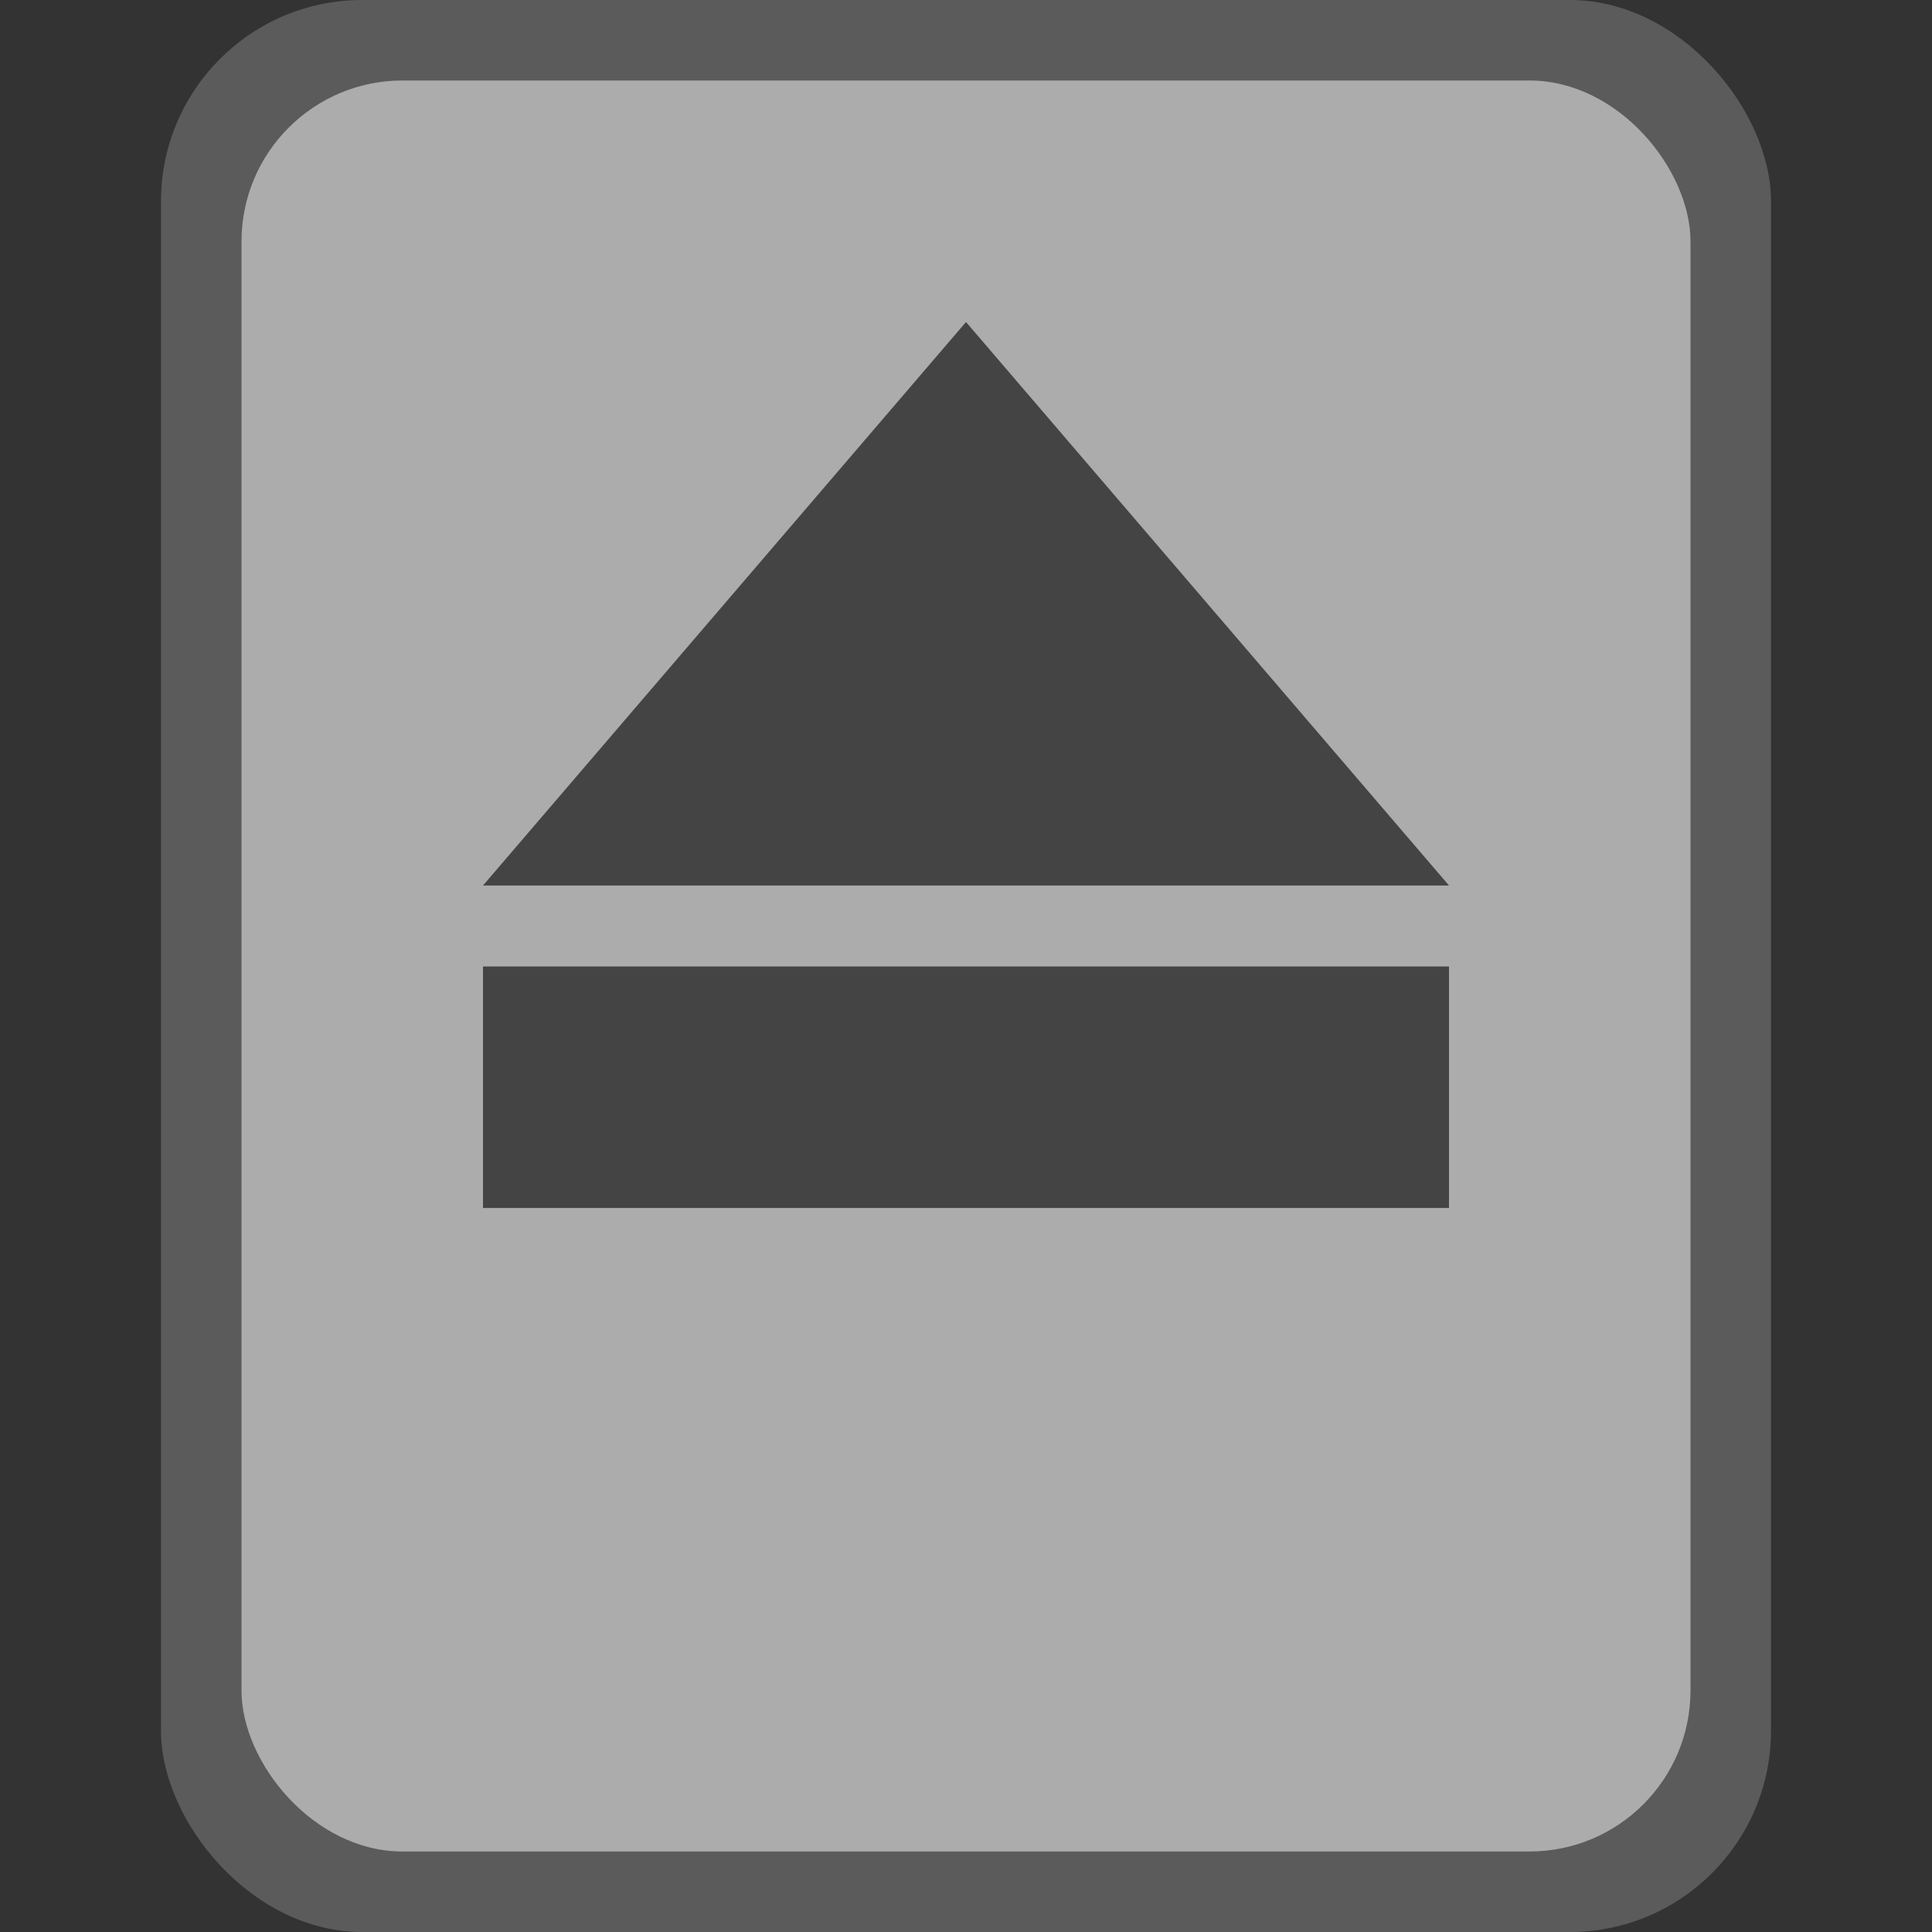 <svg version="1.0" viewBox="0 0 24 24" xmlns="http://www.w3.org/2000/svg" xmlns:xlink="http://www.w3.org/1999/xlink"><rect x="0" y="0" width="24" height="24" fill="#333333" stroke="none"/><g transform="translate(-56 340)"><use id="i" transform="translate(736)" width="100%" height="100%" xlink:href="#a"/><use id="j" transform="translate(736)" width="100%" height="100%" xlink:href="#b"/><use id="k" transform="translate(736)" width="100%" height="100%" xlink:href="#c"/><use id="l" transform="translate(736)" width="100%" height="100%" xlink:href="#d"/><use id="m" transform="translate(736)" width="100%" height="100%" xlink:href="#e"/><use id="n" transform="translate(736)" width="100%" height="100%" xlink:href="#f"/><use id="o" transform="translate(736)" width="100%" height="100%" xlink:href="#g"/><use id="p" transform="translate(736)" width="100%" height="100%" xlink:href="#h"/><g transform="matrix(4 0 0 4 337 430.21)"><rect x="251.75" y="-65.552" width="28" height="29" ry="14" fill="#245c63"/><circle cx="265.75" cy="-51.552" r="13.75" fill="#48b9c7"/><g fill="#fff"><path d="M267.75-59.802v6h2.5l-4.5 7-4.5-7h2.5v-6z"/><path d="M260.75-45.802a1 1 0 0 0 0 2h10a1 1 0 0 0 0-2z"/></g></g><g transform="matrix(2 0 0 2 616 352)"><rect x="251" y="-64.5" width="29" height="30.5" ry="14.5" fill="#245c63"/><circle cx="265.5" cy="-50" r="14" fill="#48b9c7"/></g><g fill="#fff"><path d="M1151 236v12h5l-9 14-9-14h5v-12z"/><path d="M1137 264a2 2 0 1 0 0 4h20a2 2 0 1 0 0-4z"/></g><g transform="translate(752 320)"><rect x="242" y="-68" width="30" height="32" ry="15" fill="#245c63"/><circle cx="257" cy="-53" r="14" fill="#48b9c7"/></g><g fill="#fefeff"><path d="M1011 259v6h2.5l-4.5 7-4.5-7h2.5v-6z"/><path d="M1004 273a1 1 0 1 0 0 2h10a1 1 0 1 0 0-2z"/></g><g transform="translate(670 326)"><rect x="244" y="-70" width="26" height="28" ry="13" fill="#245c63"/><circle cx="257" cy="-57" r="12" fill="#48b9c7"/></g><g fill="#fefeff"><path d="M929 261v6h2.5l-4.5 7-4.5-7h2.5v-6z"/><path d="M922 275a1 1 0 1 0 0 2h10a1 1 0 1 0 0-2z"/></g><rect x="852" y="267" width="16" height="17" ry="8" fill="#245c63"/><circle cx="860" cy="275" r="7" fill="#48b9c7"/><g transform="translate(-150 133)"><path d="M1011 137v4h2l-3 4-3-4h2v-4z" fill="#fefeff"/><rect x="1007" y="146" width="6" height="1" ry=".467" fill="#fff"/></g><rect x="794" y="260" width="20" height="24" ry="2.5" fill="#245c63"/><rect x="795" y="261" width="18" height="22" ry="2" fill="#48b9c7"/><g fill="#fff"><path d="M806 264v6h2.5l-4.5 7-4.5-7h2.5v-6z"/><path d="M799 278a1 1 0 1 0 0 2h10a1 1 0 1 0 0-2z"/></g><rect x="753" y="269" width="14" height="14" ry="2" fill="#245c63"/><rect x="754" y="270" width="12" height="12" ry="1.5" fill="#48b9c7"/><g transform="translate(-250 134)"><path d="M1011 137v4h2l-3 4-3-4h2v-4z" fill="#fefeff"/><rect x="1007" y="146" width="6" height="1" ry=".467" fill="#fff"/></g></g><g transform="translate(-56 340)"><use id="q" transform="translate(0 -300)" width="100%" height="100%" xlink:href="#i"/><use id="r" transform="translate(0 -300)" width="100%" height="100%" xlink:href="#j"/><use id="s" transform="translate(0 -300)" width="100%" height="100%" xlink:href="#k"/><use id="t" transform="translate(0 -300)" width="100%" height="100%" xlink:href="#l"/><use id="u" transform="translate(0 -300)" width="100%" height="100%" xlink:href="#m"/><use id="v" transform="translate(0 -300)" width="100%" height="100%" xlink:href="#n"/><use id="w" transform="translate(0 -300)" width="100%" height="100%" xlink:href="#o"/><use id="x" transform="translate(0 -300)" width="100%" height="100%" xlink:href="#p"/><use transform="translate(736 -300)" width="100%" height="100%" xlink:href="#g"/><use transform="translate(736 -300)" width="100%" height="100%" xlink:href="#h"/><rect x="1344" y="-132" width="112" height="116" ry="56" fill="#552d5d"/><circle cx="1400" cy="-76" r="55" fill="#aa5abb"/><rect x="1118" y="-77" width="58" height="61" ry="29" fill="#552d5d"/><circle cx="1147" cy="-48" r="28" fill="#aa5abb"/><rect x="994" y="-48" width="30" height="32" ry="15" fill="#552d5d"/><circle cx="1009" cy="-33" r="14" fill="#aa5abb"/><rect x="914" y="-44" width="26" height="28" ry="13" fill="#552d5d"/><circle cx="927" cy="-31" r="12" fill="#aa5abb"/><rect x="852" y="-33" width="16" height="17" ry="8" fill="#552d5d"/><circle cx="860" cy="-25" r="7" fill="#aa5abb"/><rect x="794" y="-40" width="20" height="24" ry="2.5" fill="#552d5d"/><rect x="795" y="-39" width="18" height="22" ry="2" fill="#aa5abb"/><rect x="753" y="-31" width="14" height="14" ry="2" fill="#552d5d"/><rect x="754" y="-30" width="12" height="12" ry="1.5" fill="#aa5abb"/><path d="m925.25-38-.154 1.844a5.5 5.5 0 0 0-1.608.93l-1.676-.79-1.75 3.032 1.522 1.056a5.5 5.5 0 0 0-.084.928 5.5 5.5 0 0 0 .08.932l-1.518 1.052 1.75 3.032 1.672-.788a5.5 5.5 0 0 0 1.612.924L925.25-24h3.5l.154-1.844a5.5 5.5 0 0 0 1.608-.93l1.675.79 1.75-3.032-1.521-1.056A5.5 5.5 0 0 0 932.5-31a5.5 5.5 0 0 0-.08-.932l1.518-1.052-1.75-3.032-1.672.788a5.5 5.5 0 0 0-1.612-.924L928.75-38zm1.75 5a2 2 0 0 1 2 2 2 2 0 0 1-2 2 2 2 0 0 1-2-2 2 2 0 0 1 2-2z" fill="#fafafb"/><path d="m1007.2-40-.154 1.844a5.5 5.5 0 0 0-1.608.93l-1.675-.79-1.75 3.032 1.521 1.056a5.5 5.5 0 0 0-.084.928 5.5 5.5 0 0 0 .08.932l-1.518 1.052 1.75 3.032 1.672-.788a5.5 5.5 0 0 0 1.612.924L1007.2-26h3.5l.154-1.844a5.5 5.5 0 0 0 1.608-.93l1.675.79 1.75-3.032-1.521-1.056a5.5 5.5 0 0 0 .084-.928 5.5 5.5 0 0 0-.08-.932l1.518-1.052-1.75-3.032-1.672.788a5.5 5.5 0 0 0-1.612-.924L1010.7-40zm1.75 5a2 2 0 0 1 2 2 2 2 0 0 1-2 2 2 2 0 0 1-2-2 2 2 0 0 1 2-2z" fill="#fafafb"/><path d="m1143.5-62-.309 3.688a11 11 0 0 0-3.214 1.859l-3.352-1.578-3.5 6.062 3.043 2.114A11 11 0 0 0 1136-48a11 11 0 0 0 .16 1.863l-3.035 2.106 3.5 6.062 3.344-1.574a11 11 0 0 0 3.222 1.848L1143.5-34h7l.308-3.687a11 11 0 0 0 3.215-1.86l3.352 1.578 3.5-6.062-3.043-2.113A11 11 0 0 0 1158-48a11 11 0 0 0-.16-1.863l3.035-2.106-3.5-6.062-3.344 1.574a11 11 0 0 0-3.222-1.848L1150.5-62zm3.5 10a4 4 0 0 1 4 4 4 4 0 0 1-4 4 4 4 0 0 1-4-4 4 4 0 0 1 4-4z" fill="#fafafb"/><path d="m1393-104-.617 7.375a22 22 0 0 0-6.43 3.719l-6.703-3.156-7 12.125 6.086 4.226A22 22 0 0 0 1378-76a22 22 0 0 0 .32 3.727l-6.07 4.21 7 12.126 6.687-3.149a22 22 0 0 0 6.445 3.696L1393-48h14l.617-7.375a22 22 0 0 0 6.43-3.719l6.703 3.157 7-12.125-6.086-4.227a22 22 0 0 0 .336-3.71 22 22 0 0 0-.32-3.728l6.07-4.21-7-12.126-6.688 3.149a22 22 0 0 0-6.445-3.695L1407-104zm7 20a8 8 0 0 1 8 8 8 8 0 0 1-8 8 8 8 0 0 1-8-8 8 8 0 0 1 8-8z" fill="#fafafb"/><path d="m859.12-28.532-.078.93a2.775 2.775 0 0 0-.81.47l-.846-.399-.883 1.53.768.533a2.775 2.775 0 0 0-.043.468 2.775 2.775 0 0 0 .04.47l-.765.53.883 1.53.843-.397a2.775 2.775 0 0 0 .813.466l.078.932h1.766l.078-.93a2.775 2.775 0 0 0 .81-.47l.846.399.883-1.53-.768-.532a2.775 2.775 0 0 0 .043-.468 2.775 2.775 0 0 0-.04-.47l.765-.532-.883-1.529-.843.397a2.775 2.775 0 0 0-.813-.466l-.078-.932zm.883 2.522a1.009 1.009 0 0 1 1.009 1.01 1.009 1.009 0 0 1-1.01 1.009 1.009 1.009 0 0 1-1.008-1.01 1.009 1.009 0 0 1 1.009-1.008z" fill="#fafafb"/><path d="m802.25-35-.154 1.844a5.5 5.5 0 0 0-1.608.93l-1.676-.79-1.75 3.032 1.522 1.056a5.5 5.5 0 0 0-.084.928 5.5 5.5 0 0 0 .08.932l-1.518 1.052 1.75 3.032 1.672-.788a5.5 5.5 0 0 0 1.612.924L802.25-21h3.5l.154-1.844a5.5 5.5 0 0 0 1.608-.93l1.675.79 1.75-3.032-1.521-1.056A5.5 5.5 0 0 0 809.5-28a5.5 5.5 0 0 0-.08-.932l1.518-1.052-1.75-3.032-1.672.788a5.5 5.5 0 0 0-1.612-.924L805.75-35zm1.75 5a2 2 0 0 1 2 2 2 2 0 0 1-2 2 2 2 0 0 1-2-2 2 2 0 0 1 2-2z" fill="#fafafb"/><path d="m759.12-27.532-.078.93a2.775 2.775 0 0 0-.81.47l-.846-.399-.883 1.53.768.533a2.775 2.775 0 0 0-.043.468 2.775 2.775 0 0 0 .04.47l-.765.53.883 1.53.843-.397a2.775 2.775 0 0 0 .813.466l.078.932h1.766l.078-.93a2.775 2.775 0 0 0 .81-.47l.846.399.883-1.53-.768-.532a2.775 2.775 0 0 0 .043-.468 2.775 2.775 0 0 0-.04-.47l.765-.532-.883-1.529-.843.397a2.775 2.775 0 0 0-.813-.466l-.078-.932zm.883 2.522a1.009 1.009 0 0 1 1.009 1.01 1.009 1.009 0 0 1-1.01 1.009 1.009 1.009 0 0 1-1.008-1.01 1.009 1.009 0 0 1 1.009-1.008z" fill="#fafafb"/></g><g transform="translate(-56 340)"><use id="y" transform="translate(0 -300)" width="100%" height="100%" xlink:href="#q"/><use id="z" transform="translate(0 -300)" width="100%" height="100%" xlink:href="#r"/><use id="A" transform="translate(0 -300)" width="100%" height="100%" xlink:href="#s"/><use id="B" transform="translate(0 -300)" width="100%" height="100%" xlink:href="#t"/><use id="C" transform="translate(0 -300)" width="100%" height="100%" xlink:href="#u"/><use id="D" transform="translate(0 -300)" width="100%" height="100%" xlink:href="#v"/><use id="E" transform="translate(0 -300)" width="100%" height="100%" xlink:href="#w"/><use id="F" transform="translate(0 -300)" width="100%" height="100%" xlink:href="#x"/><use transform="translate(0 -600)" width="100%" height="100%" xlink:href="#o"/><use transform="translate(0 -600)" width="100%" height="100%" xlink:href="#p"/><use transform="translate(736 -600)" width="100%" height="100%" xlink:href="#g"/><use transform="translate(736 -600)" width="100%" height="100%" xlink:href="#h"/><rect x="1344" y="-432" width="112" height="116" ry="56" fill="#7f6728"/><path d="m1400-376-37.957 45.234C1372.008-321.593 1385.325-316 1400-316c31.024 0 56-24.976 56-56v-4z" fill="#353e70"/><path d="M1455-376a55 55 0 0 1-31.756 49.847 55 55 0 0 1-58.597-7.715L1400-376z" fill="#6a7ce0"/><rect x="1118" y="-377" width="58" height="61" ry="29" fill="#7f6728"/><path d="M1124.8-366.65c-4.226 5.036-6.768 11.536-6.768 18.654v3c0 8.25 3.416 15.67 8.91 20.941l20.09-23.941z" fill="#782e11"/><path d="m1147-348-20.088 23.941A28.9 28.9 0 0 0 1147-316c16.066 0 29-12.934 29-29v-3z" fill="#353e70"/><path d="M1175-348a28 28 0 0 1-16.167 25.377 28 28 0 0 1-29.831-3.927L1147-348z" fill="#6a7ce0"/><rect x="994" y="-348" width="30" height="32" ry="15" fill="#7f6728"/><path d="m1009-333-10.6 12.633A14.953 14.953 0 0 0 1009-316c8.31 0 15-6.69 15-15v-2z" fill="#353e70"/><path d="M1023-333a14 14 0 0 1-8.083 12.688 14 14 0 0 1-14.916-1.964L1009-333z" fill="#6a7ce0"/><rect x="914" y="-344" width="26" height="28" ry="13" fill="#7f6728"/><path d="m927-331-9.305 11.088A12.953 12.953 0 0 0 927-316c7.202 0 13-5.798 13-13v-2z" fill="#353e70"/><path d="M939-331a12 12 0 0 1-6.929 10.876 12 12 0 0 1-12.785-1.683L927-331z" fill="#6a7ce0"/><rect x="852" y="-333" width="16" height="17" ry="8" fill="#7f6728"/><path d="m860-325-5.621 6.7A7.972 7.972 0 0 0 860-316c4.432 0 8-3.568 8-8v-1z" fill="#353e70"/><path d="M867-325a7 7 0 0 1-4.042 6.344 7 7 0 0 1-7.457-.982L860-325z" fill="#6a7ce0"/><path d="M1357.9-411.35a55 55 0 0 1 60.944-16.33 55 55 0 0 1 36.189 51.683h-55z" fill="#ffce51"/><path d="M1357.1-412.02c-8.16 9.725-13.068 22.276-13.068 36.021v4c0 16.349 6.94 31.015 18.043 41.234l37.957-45.234zm54.707 94.783zm-23.35.045c.116.024.231.053.348.076l-.348-.076zm2.709.494c1.483.234 2.988.4 4.508.516a59.999 59.999 0 0 1-4.508-.516zm16.125.22a59.998 59.998 0 0 1-4.83.419 56.71 56.71 0 0 0 4.83-.418zm-10.736.362c1.15.07 2.308.117 3.477.117.597 0 1.188-.026 1.78-.045a59.99 59.99 0 0 1-5.257-.072z" fill="#782e11"/><path d="M1364.6-333.87a55 55 0 0 1-19.437-37.339 55 55 0 0 1 12.658-40.147l42.132 35.353z" fill="#f15d22"/><path d="M1129-326.55a28 28 0 0 1-9.895-19.009 28 28 0 0 1 6.444-20.438l21.449 17.998z" fill="#f15d22"/><path d="M1125.6-366a28 28 0 0 1 31.026-8.313 28 28 0 0 1 18.423 26.31h-28z" fill="#ffce51"/><path d="M997.5-342.65a14.948 14.948 0 0 0-3.502 9.648v2c0 4.164 1.68 7.92 4.4 10.633l10.6-12.633z" fill="#782e11"/><path d="M1000-322.28a14 14 0 0 1-4.948-9.504 14 14 0 0 1 3.222-10.22l10.725 9z" fill="#f15d22"/><path d="M998.28-342a14 14 0 0 1 15.513-4.157 14 14 0 0 1 9.212 13.156h-14z" fill="#ffce51"/><path d="M917.81-338.71a12 12 0 0 1 13.297-3.563 12 12 0 0 1 7.896 11.276h-12z" fill="#ffce51"/><path d="M917.04-339.36a12.955 12.955 0 0 0-3.035 8.361v2a12.95 12.95 0 0 0 3.697 9.088l9.303-11.088z" fill="#782e11"/><path d="M919.29-321.81a12 12 0 0 1-4.24-8.147 12 12 0 0 1 2.76-8.759l9.193 7.713z" fill="#f15d22"/><path d="M853.87-330.14a7.968 7.968 0 0 0-1.87 5.144v1c0 2.236.91 4.25 2.38 5.7l5.62-6.7z" fill="#782e11"/><path d="M855.5-319.64a7 7 0 0 1-2.474-4.752 7 7 0 0 1 1.611-5.11l5.363 4.5z" fill="#f15d22"/><path d="M854.64-329.5a7 7 0 0 1 7.756-2.078 7 7 0 0 1 4.606 6.577h-7z" fill="#ffce51"/><path d="M793.997-336.388v17.891c0 .64.246 1.217.639 1.658l9.361-11.158z" fill="#782e11"/><path d="M796.497-339.998a2.495 2.495 0 0 0-2.5 2.5v1.11l10 8.39h10v-9.5c0-1.385-1.115-2.5-2.5-2.5z" fill="#7f6728"/><path d="m803.997-327.998-9.36 11.156a2.48 2.48 0 0 0 1.86.844h15c1.385 0 2.5-1.115 2.5-2.5v-9.5z" fill="#353e70"/><path d="M797-339c-1.108 0-2 .892-2 2v1.447l9 7.553h9v-9c0-1.108-.892-2-2-2z" fill="#ffce51"/><path d="m804-328-8.576 10.221c.365.471.931.78 1.576.78h14c1.108 0 2-.893 2-2v-9z" fill="#6a7ce0"/><path d="M795-335.55v16.553c0 .463.164.882.426 1.22l8.574-10.22z" fill="#f15d22"/><path d="M755.001-331.002a1.99 1.99 0 0 0-1.852 1.25l6.852 5.75h7v-5c0-1.108-.892-2-2-2z" fill="#7f6728"/><path d="m760.001-324.002-5.752 6.854c.232.093.486.146.752.146h10c1.108 0 2-.892 2-2v-5z" fill="#353e70"/><path d="M753.151-329.752a2.006 2.006 0 0 0-.146.75v10a1.99 1.99 0 0 0 1.25 1.853l5.75-6.853z" fill="#782e11"/><path d="M755.501-329.999c-.666 0-1.221.434-1.418 1.033l5.918 4.967h6v-4.5c0-.831-.669-1.5-1.5-1.5z" fill="#ffce51"/><path d="m760.001-323.999-4.967 5.918c.148.049.302.082.467.082h9c.831 0 1.5-.669 1.5-1.5v-4.5z" fill="#6a7ce0"/><path d="M754.081-328.969a1.488 1.488 0 0 0-.082.467v9c0 .666.434 1.221 1.033 1.418l4.967-5.918z" fill="#f15d22"/></g><g transform="translate(-56 340)"><use transform="translate(0 -300)" width="100%" height="100%" xlink:href="#y"/><use transform="translate(0 -300)" width="100%" height="100%" xlink:href="#z"/><use transform="translate(0 -300)" width="100%" height="100%" xlink:href="#A"/><use transform="translate(0 -300)" width="100%" height="100%" xlink:href="#B"/><use transform="translate(0 -300)" width="100%" height="100%" xlink:href="#C"/><use transform="translate(0 -300)" width="100%" height="100%" xlink:href="#D"/><use transform="translate(0 -300)" width="100%" height="100%" xlink:href="#E"/><use transform="translate(0 -300)" width="100%" height="100%" xlink:href="#F"/><use transform="translate(0 -600)" width="100%" height="100%" xlink:href="#w"/><use transform="translate(0 -600)" width="100%" height="100%" xlink:href="#x"/><use transform="translate(0 -900)" width="100%" height="100%" xlink:href="#o"/><use transform="translate(0 -900)" width="100%" height="100%" xlink:href="#p"/><use transform="translate(736 -900)" width="100%" height="100%" xlink:href="#g"/><use transform="translate(736 -900)" width="100%" height="100%" xlink:href="#h"/><rect x="1344" y="-732" width="112" height="116" ry="56" fill="#245c63"/><path d="m1400-676-37.957 45.234C1372.008-621.593 1385.325-616 1400-616c31.024 0 56-24.976 56-56v-4z" fill="#396247"/><path d="M1455-676a55 55 0 0 1-31.756 49.847 55 55 0 0 1-58.597-7.715L1400-676z" fill="#73c48f"/><rect x="1118" y="-677" width="58" height="61" ry="29" fill="#245c63"/><path d="M1124.8-666.65c-4.226 5.036-6.768 11.536-6.768 18.654v3c0 8.25 3.416 15.67 8.91 20.941l20.09-23.941z" fill="#7f3c1f"/><path d="m1147-648-20.088 23.941A28.9 28.9 0 0 0 1147-616c16.066 0 29-12.934 29-29v-3z" fill="#396247"/><path d="M1175-648a28 28 0 0 1-16.167 25.377 28 28 0 0 1-29.831-3.927L1147-648z" fill="#73c48f"/><rect x="994" y="-648" width="30" height="32" ry="15" fill="#245c63"/><path d="m1009-633-10.6 12.633A14.953 14.953 0 0 0 1009-616c8.31 0 15-6.69 15-15v-2z" fill="#396247"/><path d="M1023-633a14 14 0 0 1-8.083 12.688 14 14 0 0 1-14.916-1.964L1009-633z" fill="#73c48f"/><rect x="914" y="-644" width="26" height="28" ry="13" fill="#245c63"/><path d="m927-631-9.305 11.088A12.954 12.954 0 0 0 927-616c7.202 0 13-5.798 13-13v-2z" fill="#396247"/><path d="M939-631a12 12 0 0 1-6.929 10.876 12 12 0 0 1-12.785-1.683L927-631z" fill="#73c48f"/><rect x="852" y="-633" width="16" height="17" ry="8" fill="#245c63"/><path d="m860-625-5.621 6.7A7.972 7.972 0 0 0 860-616c4.432 0 8-3.568 8-8v-1z" fill="#396247"/><path d="M867-625a7 7 0 0 1-4.042 6.344 7 7 0 0 1-7.457-.982L860-625z" fill="#73c48f"/><path d="M1357.9-711.35a55 55 0 0 1 60.944-16.33 55 55 0 0 1 36.189 51.683h-55z" fill="#48b9c7"/><path d="M1357.1-712.02c-8.16 9.725-13.068 22.276-13.068 36.021v4c0 16.349 6.94 31.015 18.043 41.234l37.957-45.234zm54.707 94.783zm-23.35.045c.116.024.231.053.348.076l-.348-.076zm2.709.494c1.483.234 2.988.4 4.508.516a59.999 59.999 0 0 1-4.508-.516zm16.125.22a59.998 59.998 0 0 1-4.83.419 56.71 56.71 0 0 0 4.83-.418zm-10.736.362c1.15.07 2.308.117 3.477.117.597 0 1.188-.026 1.78-.045a59.99 59.99 0 0 1-5.257-.072z" fill="#7f3c1f"/><path d="M1364.6-633.87a55 55 0 0 1-19.437-37.339 55 55 0 0 1 12.658-40.147l42.132 35.353z" fill="#ff793e"/><path d="M1129-626.55a28 28 0 0 1-9.895-19.009 28 28 0 0 1 6.444-20.438l21.449 17.998z" fill="#ff793e"/><path d="M1125.6-666a28 28 0 0 1 31.026-8.313 28 28 0 0 1 18.423 26.31h-28z" fill="#48b9c7"/><path d="M997.5-642.65a14.948 14.948 0 0 0-3.502 9.648v2c0 4.164 1.68 7.92 4.4 10.633l10.6-12.633z" fill="#7f3c1f"/><path d="M1000-622.28a14 14 0 0 1-4.948-9.504 14 14 0 0 1 3.222-10.22l10.725 9z" fill="#ff793e"/><path d="M998.28-642a14 14 0 0 1 15.513-4.157 14 14 0 0 1 9.212 13.156h-14z" fill="#48b9c7"/><path d="M917.81-638.71a12 12 0 0 1 13.297-3.563 12 12 0 0 1 7.896 11.276h-12z" fill="#48b9c7"/><path d="M917.04-639.36a12.955 12.955 0 0 0-3.035 8.361v2a12.95 12.95 0 0 0 3.697 9.088l9.303-11.088z" fill="#7f3c1f"/><path d="M919.29-621.81a12 12 0 0 1-4.24-8.147 12 12 0 0 1 2.76-8.759l9.193 7.713z" fill="#ff793e"/><path d="M853.87-630.14a7.969 7.969 0 0 0-1.87 5.144v1c0 2.236.91 4.25 2.38 5.7l5.62-6.7z" fill="#7f3c1f"/><path d="M855.5-619.64a7 7 0 0 1-2.474-4.752 7 7 0 0 1 1.611-5.11l5.363 4.5z" fill="#ff793e"/><path d="M854.64-629.5a7 7 0 0 1 7.756-2.078 7 7 0 0 1 4.606 6.577h-7z" fill="#48b9c7"/><path d="M794-636.39v17.891c0 .64.246 1.217.639 1.658L804-627.999z" fill="#7f3c1f"/><path d="M796.5-640a2.495 2.495 0 0 0-2.5 2.5v1.11l10 8.39h10v-9.5c0-1.385-1.115-2.5-2.5-2.5z" fill="#245c63"/><path d="m804-628-9.36 11.156a2.48 2.48 0 0 0 1.86.844h15c1.385 0 2.5-1.115 2.5-2.5v-9.5z" fill="#396247"/><path d="M797-639c-1.108 0-2 .892-2 2v1.447l9 7.553h9v-9c0-1.108-.892-2-2-2z" fill="#48b9c7"/><path d="m804-628-8.576 10.221c.365.471.931.78 1.576.78h14c1.108 0 2-.893 2-2v-9z" fill="#73c48f"/><path d="M795-635.55v16.553c0 .463.164.882.426 1.22l8.574-10.22z" fill="#ff793e"/><path d="M755-631a1.99 1.99 0 0 0-1.852 1.25L760-624h7v-5c0-1.108-.892-2-2-2z" fill="#245c63"/><path d="m760-624-5.752 6.854c.232.093.486.146.752.146h10c1.108 0 2-.892 2-2v-5z" fill="#396247"/><path d="M753.15-629.75a2.006 2.006 0 0 0-.146.75v10a1.99 1.99 0 0 0 1.25 1.853l5.75-6.853z" fill="#7f3c1f"/><path d="M755.5-630c-.666 0-1.221.434-1.418 1.033L760-624h6v-4.5c0-.831-.669-1.5-1.5-1.5z" fill="#48b9c7"/><path d="m760-624-4.967 5.918c.148.049.302.082.467.082h9c.831 0 1.5-.669 1.5-1.5v-4.5z" fill="#73c48f"/><path d="M754.08-628.97a1.488 1.488 0 0 0-.082.467v9c0 .666.434 1.221 1.033 1.418l4.967-5.918z" fill="#ff793e"/><path d="M804-634a6 6 0 0 0-5.988 5.75H798v5.75c0 .277.223.5.5.5h5.5a6 6 0 0 0 6-6 6 6 0 0 0-6-6zm0 3a3 3 0 0 1 3 3 3 3 0 0 1-3 3 3 3 0 0 1-3-3 3 3 0 0 1 3-3z" fill-opacity=".502"/><path d="M760-628a4 4 0 0 0-4 4v3.5c0 .277.223.5.5.5h3.5a4 4 0 0 0 4-4 4 4 0 0 0-4-4zm0 2a2 2 0 0 1 2 2 2 2 0 0 1-2 2 2 2 0 0 1-2-2 2 2 0 0 1 2-2z" fill-opacity=".502"/><circle cx="760" cy="-624" r="2" fill="#fff"/><circle cx="804" cy="-628" r="3" fill="#fff"/><circle cx="860" cy="-625" r="4" fill="#fff"/><circle cx="927" cy="-631" r="8" fill="#fff"/><circle cx="1009" cy="-633" r="10" fill="#fff"/><circle cx="1147" cy="-648" r="18" fill="#fff"/><circle cx="1400" cy="-676" r="36" fill="#fff"/></g><g transform="translate(-56 340)"><use id="G" transform="translate(0 -300)" width="100%" height="100%" xlink:href="#a"/><circle cx="256" cy="-54" r="14" fill="#444"/><circle cx="256" cy="-54" r="4" fill="#acacac"/><g transform="matrix(.5 0 0 .5 -12 -8)"><circle cx="256" cy="-54" r="14" fill="#444"/><circle cx="256" cy="-54" r="4" fill="#acacac"/></g><g transform="matrix(.5 0 0 .5 -60 -3)"><circle cx="256" cy="-54" r="12" fill="#444"/><circle cx="256" cy="-54" r="4" fill="#acacac"/></g><rect x="17" y="-31" width="14" height="14" ry="2" fill="#5b5b5b"/><rect x="18" y="-30" width="12" height="12" ry="1.5" fill="#acacac"/><g transform="matrix(.5 0 0 .5 -104 3)"><circle cx="256" cy="-54" r="8" fill="#444"/><circle cx="256" cy="-54" r="2" fill="#acacac"/></g><g transform="translate(-76 9)"><circle cx="256" cy="-54" r="12" fill="#444"/><circle cx="256" cy="-54" r="4" fill="#acacac"/></g><g transform="matrix(2 0 0 2 -136 16)"><circle cx="256" cy="-54" r="14" fill="#444"/><circle cx="256" cy="-54" r="4" fill="#acacac"/></g><g transform="matrix(4 0 0 4 -432 48)"><circle cx="256" cy="-54" r="14" fill="#444"/><circle cx="256" cy="-54" r="4" fill="#acacac"/></g></g><g transform="translate(-56 340)"><use id="H" transform="translate(0 -300)" width="100%" height="100%" xlink:href="#G"/><rect x="17" y="-331" width="14" height="14" ry="2" fill="#5b5b5b"/><rect x="18" y="-330" width="12" height="12" ry="1.5" fill="#acacac"/><g fill="#444"><path d="m24-328-4 5h8z"/><path d="M20-322h8v2h-8z"/></g><g fill="#444"><path d="m116-343-7 8h14z"/><path d="M109-333.008h14v3h-14z"/></g><g fill="#444"><path d="m256-368-14 16h28z"/><path d="M242-348.015h28v5.999h-28z"/></g><g fill="#444"><path d="m376-420-28 32h56z"/><path d="M348-380.03h56v11.998h-56z"/></g><g fill="#444"><path d="m592-524-56 64h112z"/><path d="M536-444.06h112v23.996H536z"/></g><g fill="#444"><path d="m180-356.005-11 12h22z"/><path d="M169.001-341.016h22v5h-22z"/></g><g fill="#444"><path d="m68-336-6 7h12z"/><path d="M62-327.994h12v3H62z"/></g></g><g transform="translate(-56 340)"><use id="I" transform="translate(0 -300)" width="100%" height="100%" xlink:href="#H"/><g fill="#444"><path d="M115-642h2v12.5h-2z"/><circle cx="116" cy="-629" r="2"/><path d="M113-640h6l-3-4z"/><path d="M111-634h10v2h-10z"/><path d="M110-637h2v4h-2z"/><path d="M120-637h2v4h-2z"/><rect x="119" y="-639" width="4" height="4" ry="1"/><rect x="109" y="-639" width="4" height="4" ry="2"/><rect x="110" y="-634" width="2" height="2" ry="1"/><rect x="120" y="-634" width="2" height="2" ry="1"/></g><g transform="translate(-48 6)" fill="#444"><path d="M115-642h2v13h-2z"/><circle cx="116" cy="-629" r="2"/><path d="M113-640h6l-3-4z"/><path d="M111-634h10v2h-10z"/><path d="M110-637h2v4h-2z"/><path d="M120-637h2v4h-2z"/><rect x="119" y="-639" width="4" height="4" ry="1"/><rect x="109" y="-639" width="4" height="4" ry="2"/><rect x="110" y="-634" width="2" height="2" ry="1"/><rect x="120" y="-634" width="2" height="2" ry="1"/></g><rect x="18" y="-631" width="13" height="14" ry="2" fill="#5b5b5b"/><rect x="19" y="-630" width="11" height="12" ry="1.5" fill="#acacac"/><g transform="translate(-92 9.5)" fill="#444"><path d="M116-636.5h1v8h-1z"/><path d="M114-636.5h5l-2.5-3z"/><path d="M114-631.5h5v1h-5z"/><path d="M113-633.5h1v3h-1z"/><path d="M119-633.5h1v3h-1z"/><rect x="118" y="-635.5" width="3" height="3" ry="1"/><rect x="112" y="-635.5" width="3" height="3" ry="1.5"/></g><g transform="matrix(2 0 0 2 24 620)" fill="#444"><path d="M115-642h2v14h-2z"/><circle cx="116" cy="-629" r="2"/><path d="M113-640h6l-3-4z"/><path d="M111-634h10v2h-10z"/><path d="M110-637h2v4h-2z"/><path d="M120-637h2v4h-2z"/><rect x="119" y="-639" width="4" height="4" ry="1"/><rect x="109" y="-639" width="4" height="4" ry="2"/><rect x="110" y="-634" width="2" height="2" ry="1"/><rect x="120" y="-634" width="2" height="2" ry="1"/></g><g transform="matrix(4 0 0 4 -88 1856)" fill="#444"><path d="M115-642h2v14h-2z"/><circle cx="116" cy="-629" r="2"/><path d="M113-640h6l-3-4z"/><path d="M111-634h10v2h-10z"/><path d="M110-637h2v4h-2z"/><path d="M120-637h2v4h-2z"/><rect x="119" y="-639" width="4" height="4" ry="1"/><rect x="109" y="-639" width="4" height="4" ry="2"/><rect x="110" y="-634" width="2" height="2" ry="1"/><rect x="120" y="-634" width="2" height="2" ry="1"/></g><g transform="matrix(8 0 0 8 -336 4328)" fill="#444"><path d="M115-642h2v14h-2z"/><circle cx="116" cy="-629" r="2"/><path d="M113-640h6l-3-4z"/><path d="M111-634h10v2h-10z"/><path d="M110-637h2v4h-2z"/><path d="M120-637h2v4h-2z"/><rect x="119" y="-639" width="4" height="4" ry="1"/><rect x="109" y="-639" width="4" height="4" ry="2"/><rect x="110" y="-634" width="2" height="2" ry="1"/><rect x="120" y="-634" width="2" height="2" ry="1"/></g><g transform="translate(64 -13)" fill="#444"><path d="M115-642h2v18h-2z"/><circle cx="116" cy="-623" r="2"/><path d="M113-640h6l-3-4z"/><path d="M109-630h14v2h-14z"/><path d="M108-634h2v5h-2z"/><path d="M122-634h2v5h-2z"/><rect x="121" y="-637" width="4" height="4" ry="1"/><rect x="107" y="-637" width="4" height="4" ry="2"/><rect x="108" y="-630" width="2" height="2" ry="1"/><rect x="122" y="-630" width="2" height="2" ry="1"/></g></g><g transform="translate(-56 340)"><use transform="translate(0 -300)" width="100%" height="100%" xlink:href="#I"/><g fill="#444"><path d="M116-938a3 3 0 0 0-3 3 3 3 0 0 0 3 3 3 3 0 0 0 3-3 3 3 0 0 0-3-3zm0 1a2 2 0 0 1 2 2 2 2 0 0 1-2 2 2 2 0 0 1-2-2 2 2 0 0 1 2-2z"/><path d="M114-930h4v1h-4z"/><path d="M114-928h4v1h-4z"/><path d="m121-941.824 2.829 2.829-2.829 2.828-2.828-2.828z"/><path d="m113.974-939.854-2.829 2.828-.707-.707 2.828-2.828z"/><path d="m112.56-941.268-2.83 2.828-.706-.707 2.828-2.828z"/></g><g fill="#444"><path d="M256-960a6 6 0 0 0-6 6 6 6 0 0 0 6 6 6 6 0 0 0 6-6 6 6 0 0 0-6-6zm0 2a4 4 0 0 1 4 4 4 4 0 0 1-4 4 4 4 0 0 1-4-4 4 4 0 0 1 4-4z"/><path d="M252-944h8v2h-8z"/><path d="M252-940h8v2h-8z"/><path d="m266-967.648 5.657 5.657-5.657 5.657-5.657-5.657z"/><path d="m251.947-963.708-5.657 5.657-1.414-1.415 5.657-5.657z"/><path d="m249.119-966.537-5.657 5.657-1.414-1.414 5.656-5.657z"/></g><g fill="#444"><path d="M376-1004a12 12 0 0 0-12 12 12 12 0 0 0 12 12 12 12 0 0 0 12-12 12 12 0 0 0-12-12zm0 4a8 8 0 0 1 8 8 8 8 0 0 1-8 8 8 8 0 0 1-8-8 8 8 0 0 1 8-8z"/><path d="M368-972h16v4h-16z"/><path d="M368-964h16v4h-16z"/><path d="m396-1019.295 11.314 11.313L396-996.668l-11.313-11.314z"/><path d="m367.894-1011.417-11.314 11.314-2.828-2.828 11.314-11.314z"/><path d="m362.237-1017.073-11.313 11.313-2.829-2.828 11.314-11.314z"/></g><g fill="#444"><path d="M592-1092a24 24 0 0 0-24 24 24 24 0 0 0 24 24 24 24 0 0 0 24-24 24 24 0 0 0-24-24zm0 8a16 16 0 0 1 16 16 16 16 0 0 1-16 16 16 16 0 0 1-16-16 16 16 0 0 1 16-16z"/><path d="M576-1028h32v8h-32z"/><path d="M576-1012h32v8h-32z"/><path d="m632-1122.59 22.628 22.627-22.627 22.627-22.628-22.627z"/><path d="m575.788-1106.833-22.627 22.627-5.657-5.657 22.627-22.627z"/><path d="m564.474-1118.147-22.627 22.627-5.657-5.656 22.628-22.628z"/></g><path fill="#444" d="M176-937h8v2h-8z"/><path fill="#444" d="M176-933h8v2h-8z"/><path fill="#444" d="m187.504-954.743 4.242 4.243-4.242 4.243-4.243-4.243z"/><g fill="#444"><path d="m176.96-951.779-4.242 4.243-1.061-1.06 4.243-4.244z"/><path d="m174.839-953.9-4.243 4.242-1.06-1.06 4.242-4.243z"/></g><path d="M180-949a5 5 0 0 0-5 5 5 5 0 0 0 5 5 5 5 0 0 0 5-5 5 5 0 0 0-5-5zm0 2a3 3 0 0 1 3 3 3 3 0 0 1-3 3 3 3 0 0 1-3-3 3 3 0 0 1 3-3z" fill="#444"/><g fill="#444"><path d="M68-933a3 3 0 0 0-3 3 3 3 0 0 0 3 3 3 3 0 0 0 3-3 3 3 0 0 0-3-3zm0 1a2 2 0 0 1 2 2 2 2 0 0 1-2 2 2 2 0 0 1-2-2 2 2 0 0 1 2-2z"/><path d="M66-925h4v1h-4z"/><path d="M66-923h4v1h-4z"/><path d="m73-936.824 2.829 2.829L73-931.167l-2.828-2.828z"/><path d="m65.974-934.854-2.829 2.828-.707-.707 2.828-2.828z"/><path d="m64.56-936.268-2.83 2.828-.706-.707 2.828-2.828z"/></g><rect x="17" y="-931" width="14" height="14" ry="2" fill="#5b5b5b"/><rect x="18" y="-930" width="12" height="12" ry="1.5" fill="#acacac"/><path d="M24-927a2 2 0 0 0-2 2 2 2 0 0 0 2 2 2 2 0 0 0 2-2 2 2 0 0 0-2-2zm0 1a1 1 0 0 1 1 1 1 1 0 0 1-1 1 1 1 0 0 1-1-1 1 1 0 0 1 1-1z" fill="#444"/><g fill="#444"><rect x="23" y="-922" width="2" height="1" ry="0"/><path d="M23-920h2v1h-2z"/></g><path fill="#444" d="m26.997-928.912 1.415 1.414-1.415 1.414-1.414-1.414z"/><g transform="rotate(135 24.075 -924.67)" fill="#444"><rect x="23" y="-922" width="2.5" height="1" ry="0"/><path d="M23-920h2.5v1H23z"/></g></g><g transform="translate(-56 340)"><g id="a"><rect x="233" y="223" width="46" height="60" ry="4.5" fill="#565656"/><rect x="234" y="224" width="44" height="56" ry="4" fill="#acacac"/><rect x="163" y="238" width="34" height="46" ry="3.5" fill="#565656"/><rect x="164" y="239" width="32" height="42" ry="3" fill="#acacac"/><rect x="104" y="253" width="24" height="31" ry="2.5" fill="#565656" fill-opacity=".963"/><rect x="105" y="254" width="22" height="28" ry="2" fill="#acacac"/><rect x="331" y="163" width="90" height="117" ry="8.5" fill="#565656"/><rect x="332" y="164" width="88" height="112" ry="8" fill="#acacac"/><rect x="503" y="43" width="178" height="230" ry="8.5" fill="#565656"/><rect x="504" y="44" width="176" height="224" ry="8" fill="#acacac"/><rect x="58" y="260" width="20" height="24" ry="2.5" fill="#5b5b5b"/><rect x="59" y="261" width="18" height="22" ry="2" fill="#acacac"/></g><g id="b"><circle cx="256" cy="246" r="14" fill="#444"/><path fill="#444" d="M242 246h14v11h-14z"/><path transform="rotate(90)" fill="#444" d="M246-256h14v11h-14z"/><rect x="242" y="246" width="14" height="14" ry="2" fill="#444"/><circle cx="256" cy="246" r="7" fill="#acacac"/></g><g id="c" transform="matrix(.5 0 0 .5 -12 142)"><circle cx="256" cy="246" r="14" fill="#444"/><path fill="#444" d="M242 246h14v11h-14z"/><path transform="rotate(90)" fill="#444" d="M246-256h14v11h-14z"/><rect x="242" y="246" width="14" height="14" ry="2" fill="#444"/><circle cx="256" cy="246" r="7" fill="#acacac"/></g><g id="d" transform="matrix(2 0 0 2 -136 -284)"><circle cx="256" cy="246" r="14" fill="#444"/><path fill="#444" d="M242 246h14v11h-14z"/><path transform="rotate(90)" fill="#444" d="M246-256h14v11h-14z"/><rect x="242" y="246" width="14" height="14" ry="2" fill="#444"/><circle cx="256" cy="246" r="7" fill="#acacac"/></g><g id="e" transform="matrix(4 0 0 4 -432 -852)"><circle cx="256" cy="246" r="14" fill="#444"/><path fill="#444" d="M242 246h14v11h-14z"/><path transform="rotate(90)" fill="#444" d="M246-256h14v11h-14z"/><rect x="242" y="246" width="14" height="14" ry="2" fill="#444"/><circle cx="256" cy="246" r="7" fill="#acacac"/></g><g id="f" transform="matrix(.5 0 0 .5 52 128)"><circle cx="256" cy="254" r="24" fill="#444"/><path fill="#444" d="M232 253h14v22h-14z"/><path transform="rotate(90)" fill="#444" d="M264-256h14v21h-14z"/><rect x="232" y="264" width="14" height="14" ry="2" fill="#444"/><circle cx="256" cy="254" r="12" fill="#acacac"/></g><g id="g" transform="matrix(.25 0 0 .25 4 206.5)"><circle cx="256" cy="254" r="24" fill="#444"/><path fill="#444" d="M232 253h14v22h-14z"/><path transform="rotate(90)" fill="#444" d="M264-256h14v21h-14z"/><rect x="232" y="264" width="14" height="14" ry="2" fill="#444"/><circle cx="256" cy="254" r="12" fill="#acacac"/></g><rect x="17" y="269" width="14" height="14" ry="2" fill="#5b5b5b"/><rect x="18" y="270" width="12" height="12" ry="1.5" fill="#acacac"/><g id="h" transform="matrix(.25 0 0 .25 -40 212.5)"><circle cx="256" cy="254" r="16" fill="#444"/><path fill="#444" d="M240 254h12v12h-12z"/><rect x="240" y="256" width="14" height="14" ry="2" fill="#444"/><path fill="#444" d="M244 258h12v12h-12z"/><circle cx="256" cy="254" r="8" fill="#acacac"/></g><path d="M804-334a6 6 0 0 0-5.988 5.75H798v5.75c0 .277.223.5.5.5h5.5a6 6 0 0 0 6-6 6 6 0 0 0-6-6zm0 3a3 3 0 0 1 3 3 3 3 0 0 1-3 3 3 3 0 0 1-3-3 3 3 0 0 1 3-3z" fill-opacity=".502"/><path d="M760-328a4 4 0 0 0-4 4v3.5c0 .277.223.5.5.5h3.5a4 4 0 0 0 4-4 4 4 0 0 0-4-4zm0 2a2 2 0 0 1 2 2 2 2 0 0 1-2 2 2 2 0 0 1-2-2 2 2 0 0 1 2-2z" fill-opacity=".502"/></g></svg>